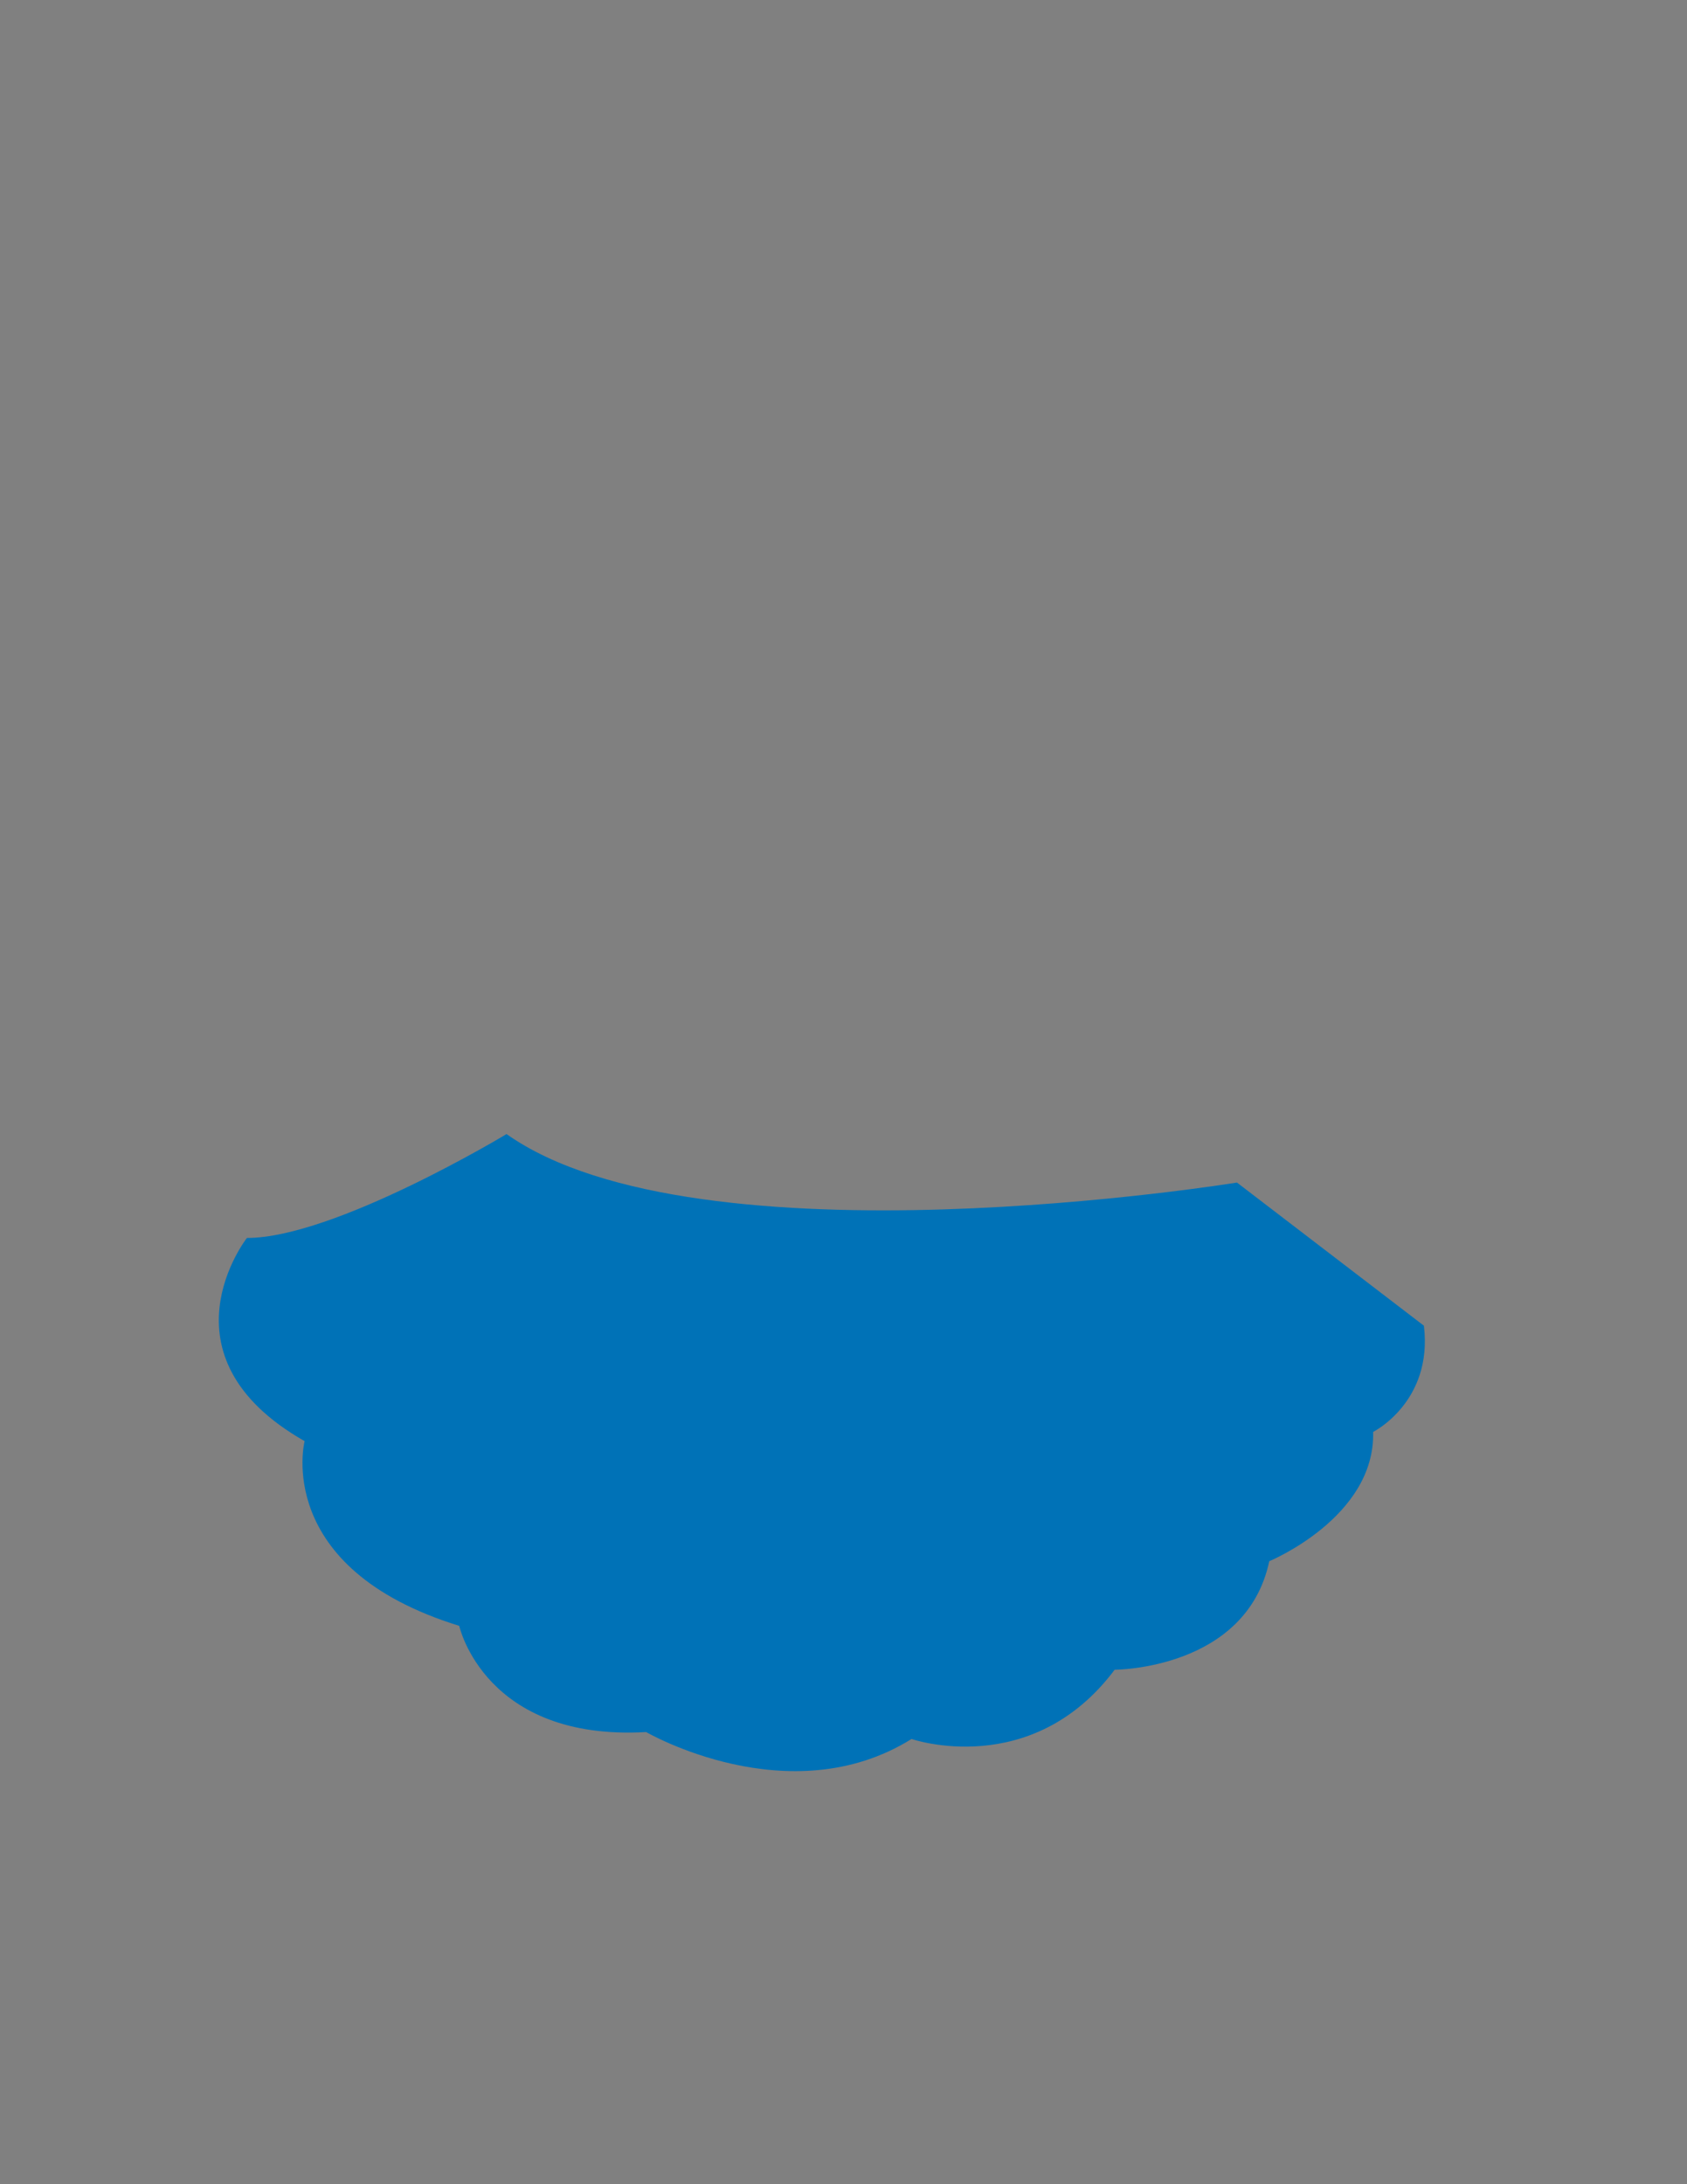 <?xml version="1.0" encoding="utf-8"?>
<svg viewBox="0 0 94.745 122.611" xmlns="http://www.w3.org/2000/svg">
    <rect x="0" y="0" width="94.745" height="122.611" fill="#808080" stroke="none"/>
    <defs>
        <clipPath clipPathUnits="userSpaceOnUse" id="clipPath3254">
            <path d="m 0,858.898 612.288,0 L 612.288,0 0,0 0,858.898 Z" id="path3256" />
        </clipPath>
        <clipPath clipPathUnits="userSpaceOnUse" id="clipPath3262">
            <path d="m 85.869,592.695 0.681,0 0,-15.74 -0.681,0 0,15.74 z" id="path3264" />
        </clipPath>
        <clipPath clipPathUnits="userSpaceOnUse" id="clipPath3266">
            <path
                d="m 85.869,577.21 c 0,-0.141 0.114,-0.255 0.255,-0.255 l 0.17,0 c 0.141,0 0.256,0.114 0.256,0.255 l 0,15.23 c 0,0.141 -0.115,0.255 -0.256,0.255 l -0.17,0 c -0.141,0 -0.255,-0.114 -0.255,-0.255 l 0,-15.23 z"
                id="path3268" />
        </clipPath>
        <mask height="1" id="mask3280" maskUnits="userSpaceOnUse" width="1" x="0" y="0">
            <g id="g3282">
                <g id="g3284">
                    <g id="g3286">
                        <g id="g3288">
                            <path style="fill:url(#linearGradient3274);stroke:none"
                                d="m -32768,32767 65535,0 0,-65535 -65535,0 0,65535 z"
                                id="path3290" />
                        </g>
                    </g>
                </g>
            </g>
        </mask>
        <linearGradient gradientTransform="matrix(0,-13.275,13.275,0,86.209,590.823)"
            gradientUnits="userSpaceOnUse" id="linearGradient3274" spreadMethod="pad" x1="0" x2="1"
            y1="0" y2="0">
            <stop style="stop-opacity:1;stop-color:#ffffff" id="stop3276" offset="0" />
            <stop style="stop-opacity:0;stop-color:#ffffff" id="stop3278" offset="1" />
        </linearGradient>
        <linearGradient gradientTransform="matrix(0,-13.275,13.275,0,86.209,590.823)"
            gradientUnits="userSpaceOnUse" id="linearGradient3292" spreadMethod="pad" x1="0" x2="1"
            y1="0" y2="0">
            <stop style="stop-opacity:1;stop-color:#231f20" id="stop3294" offset="0" />
            <stop style="stop-opacity:1;stop-color:#ffffff" id="stop3296" offset="1" />
        </linearGradient>
        <clipPath clipPathUnits="userSpaceOnUse" id="clipPath3320">
            <path d="m 182.954,577.375 54.096,0 0,-10.576 -54.096,0 0,10.576 z" id="path3322" />
        </clipPath>
        <clipPath clipPathUnits="userSpaceOnUse" id="clipPath3324">
            <path
                d="m 182.954,572.087 c 0,-2.92 12.109,-5.288 27.048,-5.288 14.938,0 27.048,2.368 27.048,5.288 0,2.921 -12.11,5.288 -27.048,5.288 -14.939,0 -27.048,-2.367 -27.048,-5.288"
                id="path3326" />
        </clipPath>
        <mask height="1" id="mask3340" maskUnits="userSpaceOnUse" width="1" x="0" y="0">
            <g id="g3342">
                <g id="g3344">
                    <g id="g3346">
                        <g id="g3348">
                            <path style="fill:url(#radialGradient3332);stroke:none"
                                d="m -32768,32767 65535,0 0,-65535 -65535,0 0,65535 z"
                                id="path3350" />
                        </g>
                    </g>
                </g>
            </g>
        </mask>
        <radialGradient cx="0" cy="0"
            gradientTransform="matrix(-27.048,0,0,-5.288,210.002,572.087)"
            gradientUnits="userSpaceOnUse" id="radialGradient3332" r="1" spreadMethod="pad">
            <stop style="stop-opacity:0.823;stop-color:#ffffff" id="stop3334" offset="0" />
            <stop style="stop-opacity:0.823;stop-color:#ffffff" id="stop3336"
                offset="0.774" />
            <stop style="stop-opacity:0;stop-color:#ffffff" id="stop3338" offset="1" />
        </radialGradient>
        <radialGradient cx="0" cy="0"
            gradientTransform="matrix(-27.048,0,0,-5.288,210.002,572.087)"
            gradientUnits="userSpaceOnUse" id="radialGradient3352" r="1" spreadMethod="pad">
            <stop style="stop-opacity:1;stop-color:#535355" id="stop3354" offset="0" />
            <stop style="stop-opacity:1;stop-color:#535355" id="stop3356" offset="0.774" />
            <stop style="stop-opacity:1;stop-color:#ffffff" id="stop3358" offset="1" />
        </radialGradient>
        <clipPath clipPathUnits="userSpaceOnUse" id="clipPath3382">
            <path d="m 233.968,574.887 100.755,0 0,-11.199 -100.755,0 0,11.199 z" id="path3384" />
        </clipPath>
        <clipPath clipPathUnits="userSpaceOnUse" id="clipPath3386">
            <path
                d="m 233.968,569.288 c 0,-3.093 22.555,-5.6 50.378,-5.6 27.822,0 50.377,2.507 50.377,5.6 0,3.092 -22.555,5.599 -50.377,5.599 -27.823,0 -50.378,-2.507 -50.378,-5.599"
                id="path3388" />
        </clipPath>
        <mask height="1" id="mask3402" maskUnits="userSpaceOnUse" width="1" x="0" y="0">
            <g id="g3404">
                <g id="g3406">
                    <g id="g3408">
                        <g id="g3410">
                            <path style="fill:url(#radialGradient3394);stroke:none"
                                d="m -32768,32767 65535,0 0,-65535 -65535,0 0,65535 z"
                                id="path3412" />
                        </g>
                    </g>
                </g>
            </g>
        </mask>
        <radialGradient cx="0" cy="0"
            gradientTransform="matrix(-50.378,0,0,-5.599,284.346,569.288)"
            gradientUnits="userSpaceOnUse" id="radialGradient3394" r="1" spreadMethod="pad">
            <stop style="stop-opacity:0.823;stop-color:#ffffff" id="stop3396" offset="0" />
            <stop style="stop-opacity:0.823;stop-color:#ffffff" id="stop3398"
                offset="0.774" />
            <stop style="stop-opacity:0;stop-color:#ffffff" id="stop3400" offset="1" />
        </radialGradient>
        <radialGradient cx="0" cy="0"
            gradientTransform="matrix(-50.378,0,0,-5.599,284.346,569.288)"
            gradientUnits="userSpaceOnUse" id="radialGradient3414" r="1" spreadMethod="pad">
            <stop style="stop-opacity:1;stop-color:#535355" id="stop3416" offset="0" />
            <stop style="stop-opacity:1;stop-color:#535355" id="stop3418" offset="0.774" />
            <stop style="stop-opacity:1;stop-color:#ffffff" id="stop3420" offset="1" />
        </radialGradient>
    </defs>
    <g transform="matrix(1, 0, 0, 1, -468.153, -34.236)">
        <g>
            <g id="g3250" transform="matrix(1.25, 0, 0, -1.25, 253.85, 858.37)">
                <g clip-path="url(#clipPath3254)" id="g3252">
                    <g id="g3258">
                        <g id="g3260" />
                        <g id="g3298">
                            <g style="opacity:0.6" clip-path="url(#clipPath3262)" id="g3300">
                                <g id="g3302">
                                    <g clip-path="url(#clipPath3266)" id="g3304">
                                        <g id="g3306">
                                            <g id="g3308" />
                                            <g id="g3310" mask="url(#mask3280)">
                                                <g id="g3312">
                                                    <path
                                                        style="fill:url(#linearGradient3292);stroke:none"
                                                        d="m 85.869,577.21 c 0,-0.141 0.114,-0.255 0.255,-0.255 l 0.17,0 c 0.141,0 0.256,0.114 0.256,0.255 l 0,15.23 c 0,0.141 -0.115,0.255 -0.256,0.255 l -0.17,0 c -0.141,0 -0.255,-0.114 -0.255,-0.255 l 0,-15.23 z"
                                                        id="path3314" />
                                                </g>
                                            </g>
                                        </g>
                                    </g>
                                </g>
                            </g>
                        </g>
                    </g>
                    <g id="g3316">
                        <g id="g3318" />
                        <g id="g3360">
                            <g clip-path="url(#clipPath3320)" id="g3362">
                                <g id="g3364">
                                    <g clip-path="url(#clipPath3324)" id="g3366">
                                        <g id="g3368">
                                            <g id="g3370" />
                                            <g id="g3372" mask="url(#mask3340)">
                                                <g id="g3374">
                                                    <path
                                                        style="fill:url(#radialGradient3352);stroke:none"
                                                        d="m 182.954,572.087 c 0,-2.92 12.109,-5.288 27.048,-5.288 14.938,0 27.048,2.368 27.048,5.288 0,2.921 -12.11,5.288 -27.048,5.288 -14.939,0 -27.048,-2.367 -27.048,-5.288"
                                                        id="path3376" />
                                                </g>
                                            </g>
                                        </g>
                                    </g>
                                </g>
                            </g>
                        </g>
                    </g>
                    <g id="g3378">
                        <g id="g3380" />
                        <g id="g3422">
                            <g clip-path="url(#clipPath3382)" id="g3424">
                                <g id="g3426">
                                    <g clip-path="url(#clipPath3386)" id="g3428">
                                        <g id="g3430">
                                            <g id="g3432" />
                                            <g id="g3434" mask="url(#mask3402)">
                                                <g id="g3436">
                                                    <path
                                                        style="fill:url(#radialGradient3414);stroke:none"
                                                        d="m 233.968,569.288 c 0,-3.093 22.555,-5.6 50.378,-5.6 27.822,0 50.377,2.507 50.377,5.6 0,3.092 -22.555,5.599 -50.377,5.599 -27.823,0 -50.378,-2.507 -50.378,-5.599"
                                                        id="path3438" />
                                                </g>
                                            </g>
                                        </g>
                                    </g>
                                </g>
                            </g>
                        </g>
                    </g>
                    <g id="g3480" transform="translate(194.201,608.378)">
                        <path style="fill:#0072b7;fill-opacity:1;fill-rule:nonzero;stroke:none"
                            d="m 0,0 c 0,0 -7.725,-4.666 -11.665,-4.666 0,0 -4.147,-5.288 2.592,-9.124 0,0 -1.451,-5.703 6.947,-8.295 0,0 1.141,-5.185 8.399,-4.77 0,0 6.429,-3.733 11.924,-0.311 0,0 5.392,-1.867 9.125,3.11 0,0 5.91,0 6.947,4.874 0,0 4.769,1.97 4.666,5.806 0,0 2.696,1.348 2.281,4.77 l -8.399,6.429 C 32.817,-2.177 8.658,-6.118 0,0"
                            id="path3482" />
                    </g>
                </g>
            </g>
        </g>
    </g>
</svg>